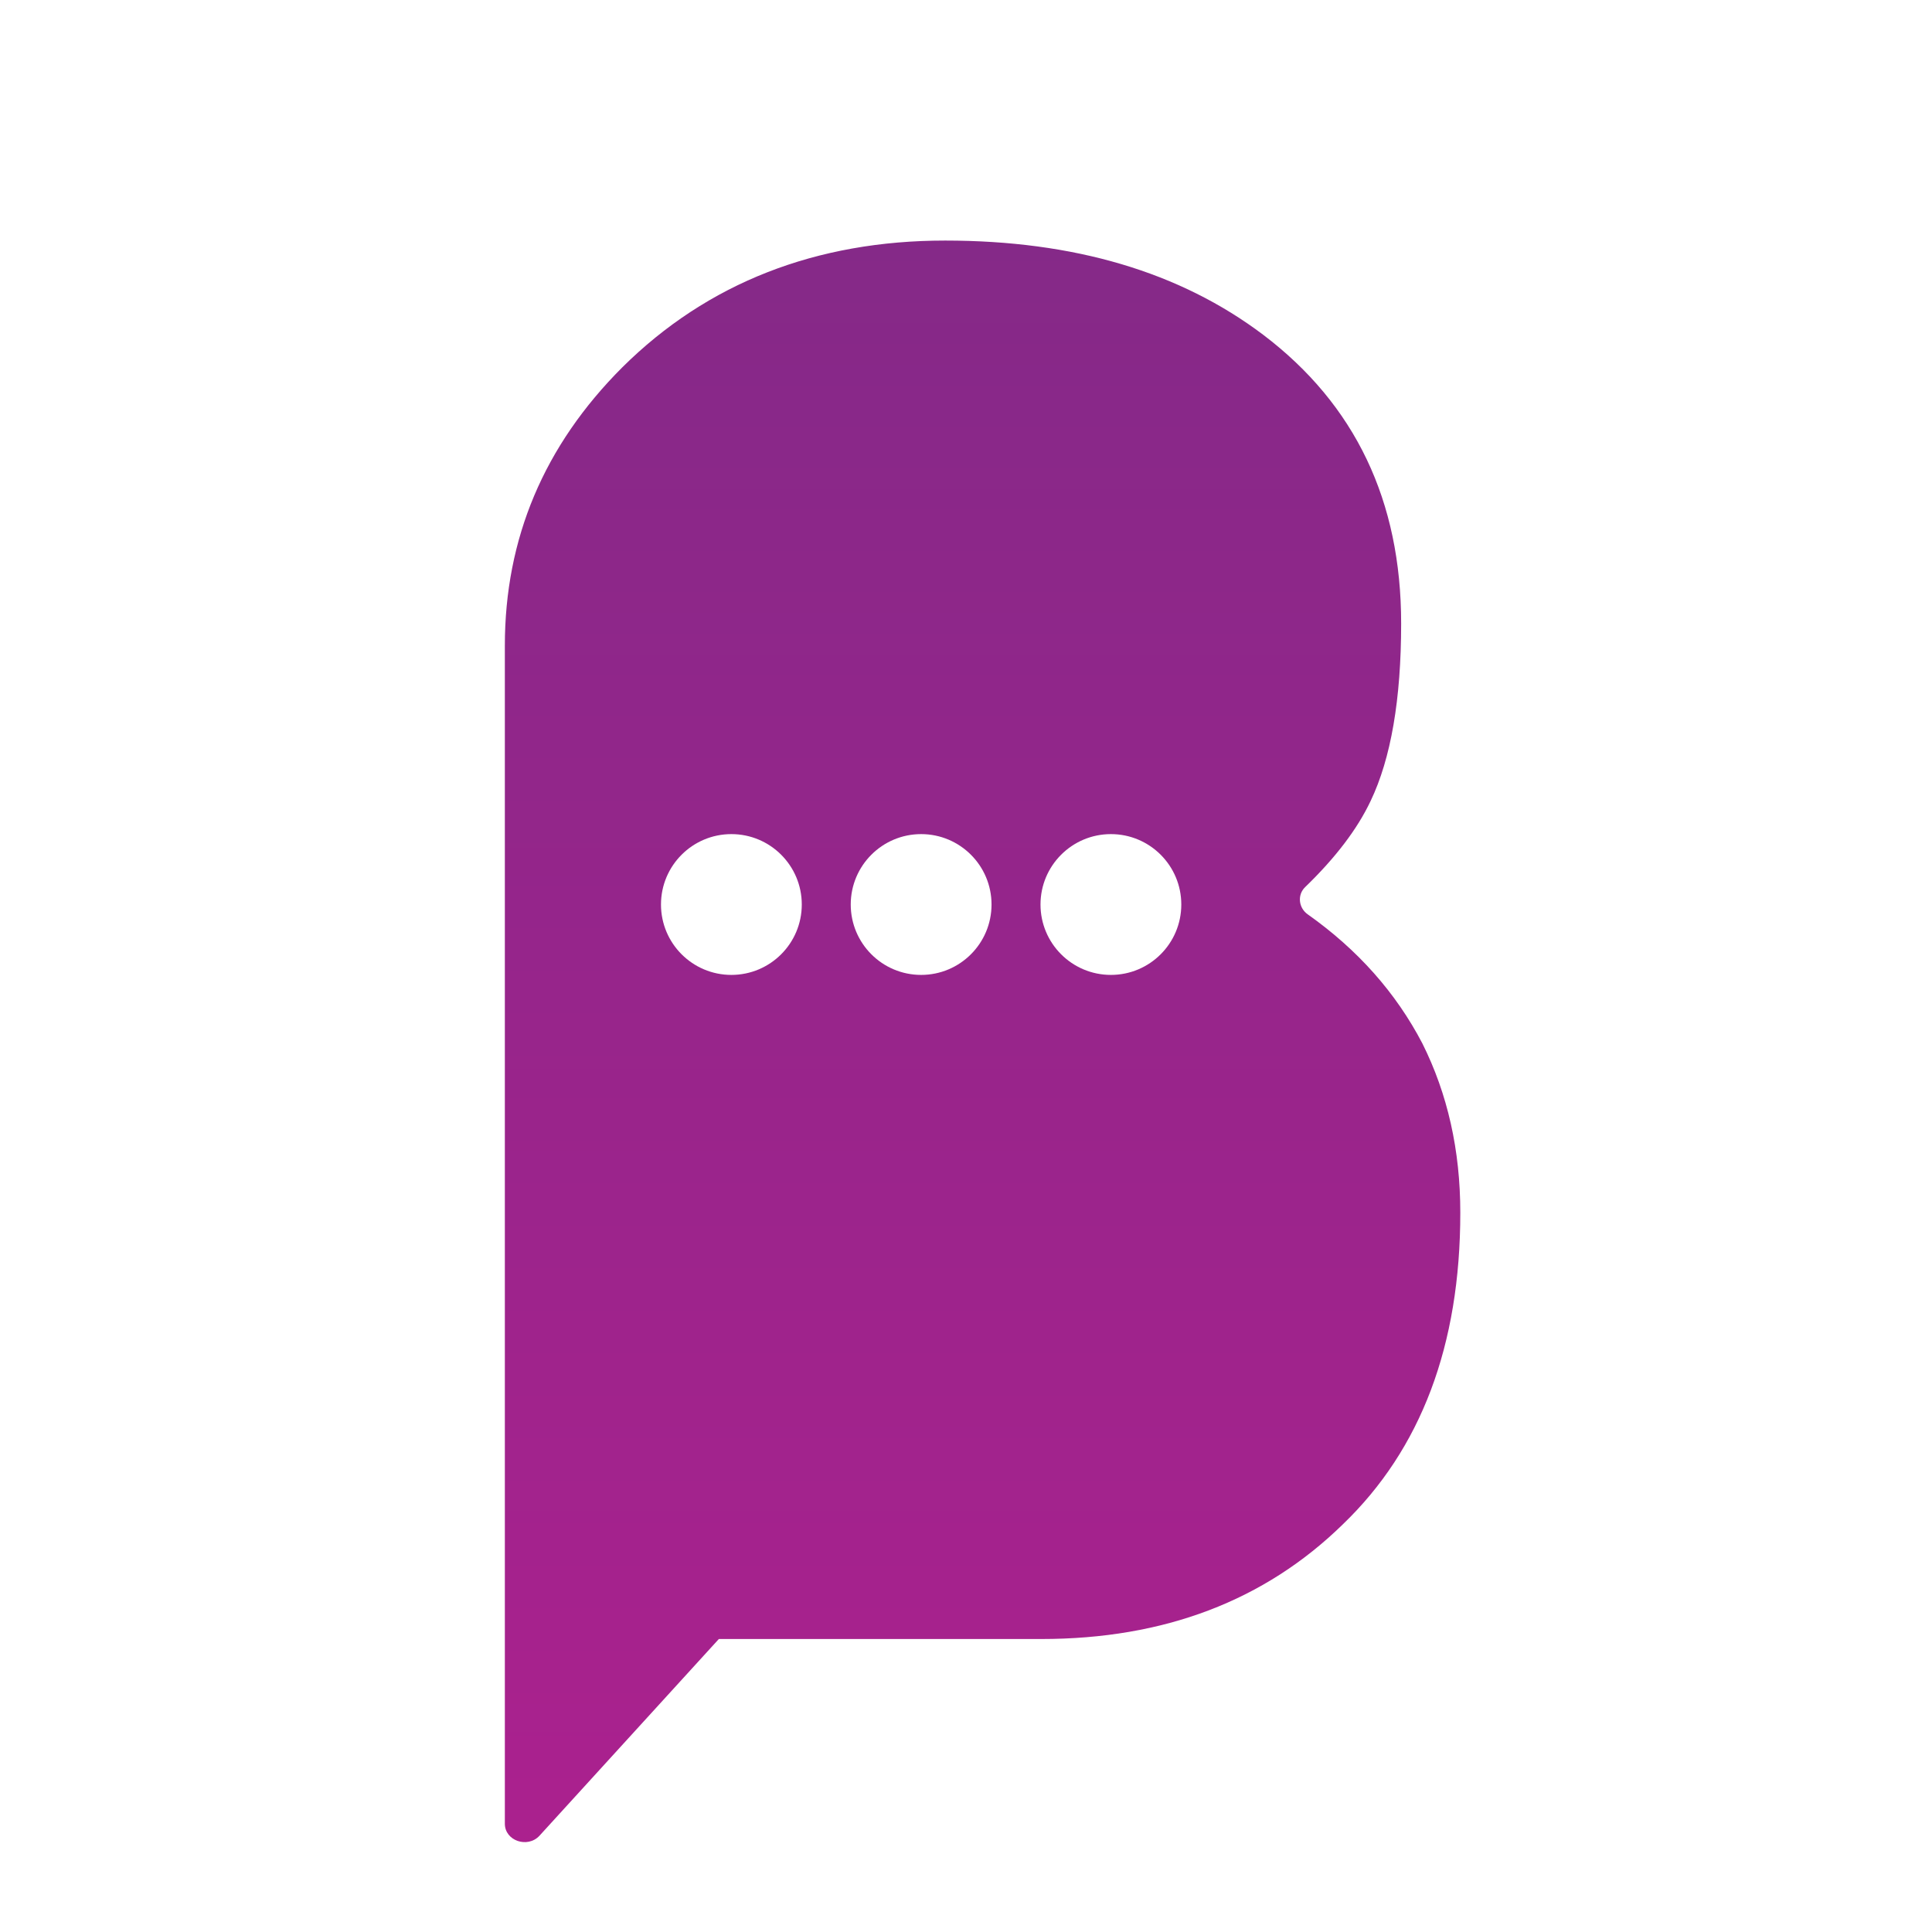<svg width="185" height="185" viewBox="0 0 185 185" fill="none" xmlns="http://www.w3.org/2000/svg">
<g filter="url(#filter0_d_415_6510)">
<path d="M136.198 95.911C133.663 91.054 130.007 86.938 125.218 83.551C124.343 82.934 124.208 81.689 124.971 80.949C127.887 78.133 129.973 75.385 131.241 72.705C133.192 68.633 134.168 62.958 134.168 55.701C134.168 43.958 129.771 34.738 120.967 28.064C112.992 22.041 102.841 19.035 90.504 19.035C78.166 19.035 67.746 23.084 59.592 31.171C52.088 38.675 48.342 47.558 48.342 57.832V170.633C48.342 172.26 50.507 173.011 51.651 171.789L68.834 152.945H99.712C111.455 152.945 121.09 149.289 128.583 141.965C136.075 134.764 139.832 124.815 139.832 112.118C139.832 106.151 138.621 100.756 136.198 95.911Z" fill="url(#paint0_linear_415_6510)"/>
</g>
<path d="M70.034 93.353C73.757 93.353 76.775 90.335 76.775 86.612C76.775 82.889 73.757 79.871 70.034 79.871C66.311 79.871 63.293 82.889 63.293 86.612C63.293 90.335 66.311 93.353 70.034 93.353Z" fill="white"/>
<path d="M88.204 93.353C91.927 93.353 94.945 90.335 94.945 86.612C94.945 82.889 91.927 79.871 88.204 79.871C84.481 79.871 81.463 82.889 81.463 86.612C81.463 90.335 84.481 93.353 88.204 93.353Z" fill="white"/>
<path d="M106.375 93.353C110.098 93.353 113.116 90.335 113.116 86.612C113.116 82.889 110.098 79.871 106.375 79.871C102.652 79.871 99.634 82.889 99.634 86.612C99.634 90.335 102.652 93.353 106.375 93.353Z" fill="white"/>
<defs>
<filter id="filter0_d_415_6510" x="44.342" y="19.035" width="99.49" height="161.359" filterUnits="userSpaceOnUse" color-interpolation-filters="sRGB">
<feFlood flood-opacity="0" result="BackgroundImageFix"/>
<feColorMatrix in="SourceAlpha" type="matrix" values="0 0 0 0 0 0 0 0 0 0 0 0 0 0 0 0 0 0 127 0" result="hardAlpha"/>
<feOffset dy="4"/>
<feGaussianBlur stdDeviation="2"/>
<feComposite in2="hardAlpha" operator="out"/>
<feColorMatrix type="matrix" values="0 0 0 0 0.741 0 0 0 0 0.741 0 0 0 0 0.741 0 0 0 0.25 0"/>
<feBlend mode="normal" in2="BackgroundImageFix" result="effect1_dropShadow_415_6510"/>
<feBlend mode="normal" in="SourceGraphic" in2="effect1_dropShadow_415_6510" result="shape"/>
</filter>
<linearGradient id="paint0_linear_415_6510" x1="94.087" y1="19.035" x2="94.087" y2="172.394" gradientUnits="userSpaceOnUse">
<stop stop-color="#852988"/>
<stop offset="0.31" stop-color="#91268A"/>
<stop offset="1" stop-color="#AB218E"/>
</linearGradient>
</defs>
</svg>
